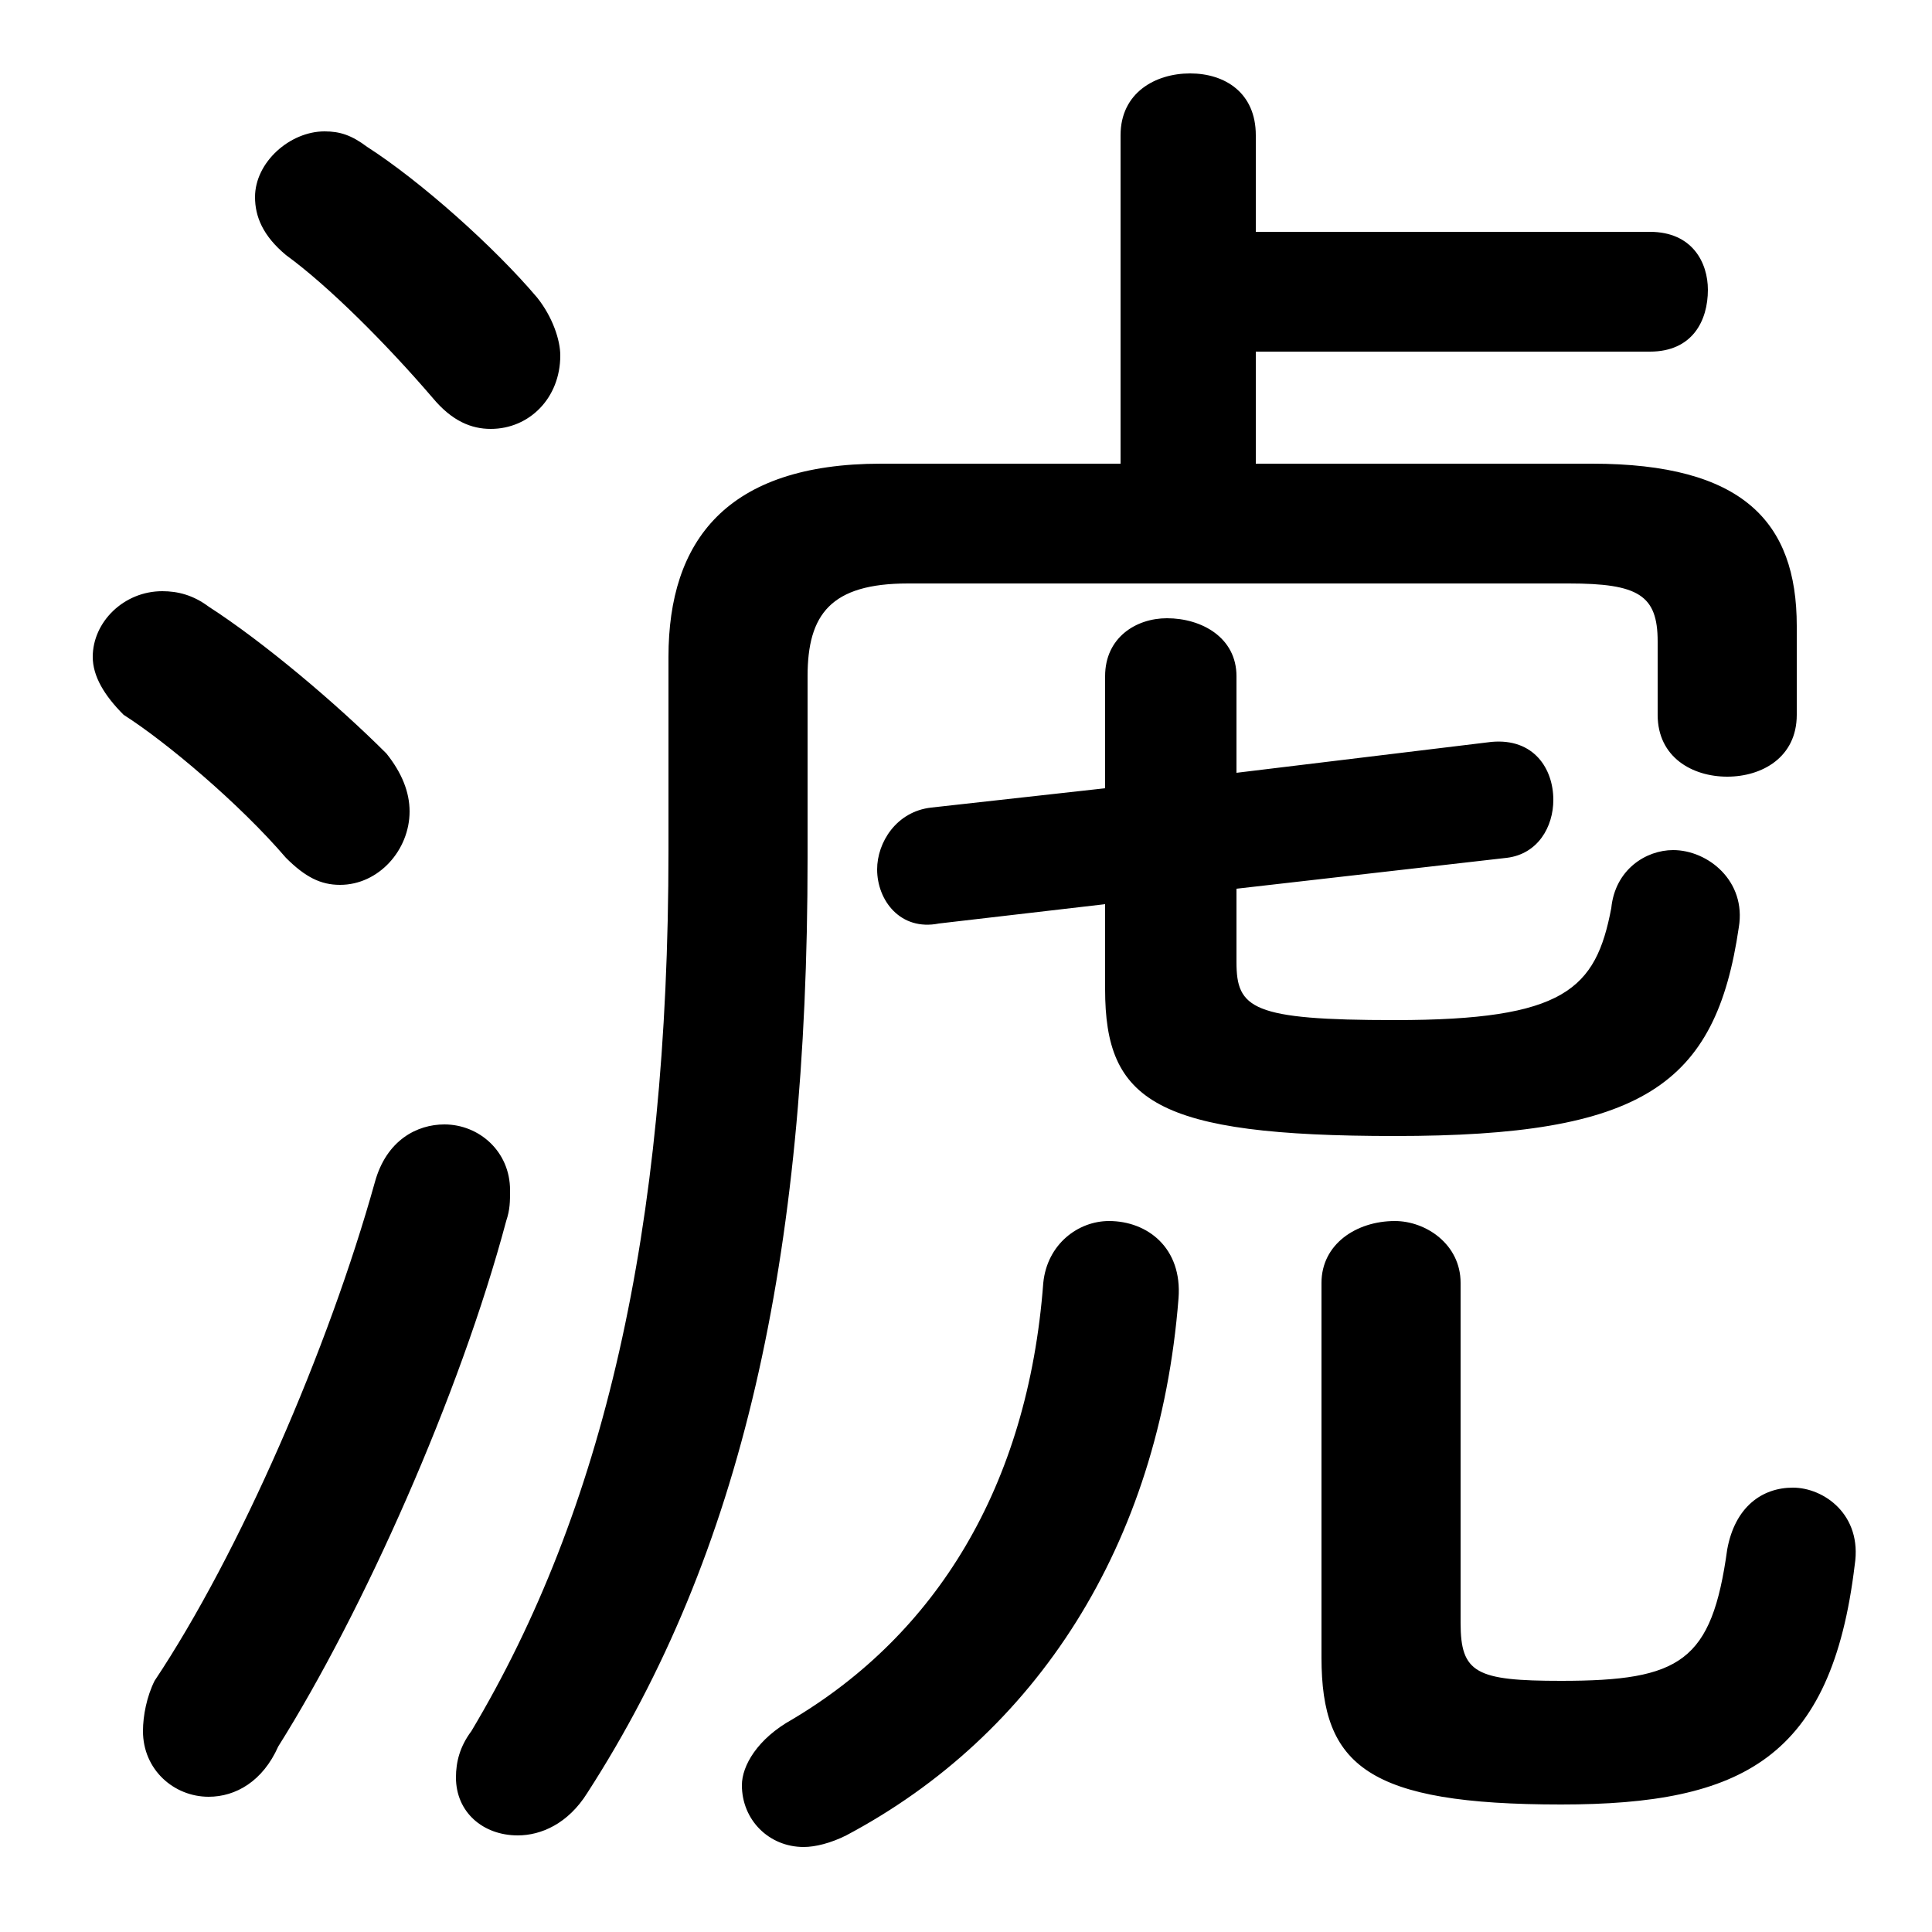<svg xmlns="http://www.w3.org/2000/svg" viewBox="0 -44.0 50.0 50.0">
    <rect x="0" y="-44.0" width="50.0" height="50.0" fill="#808080" stroke="none"/>
    <g transform="scale(1, -1)">
        <!-- ボディの枠 -->
        <rect x="0" y="-6.0" width="50.0" height="50.0"
            stroke="white" fill="white"/>
        <!-- グリフ座標系の原点 -->
        <circle cx="0" cy="0" r="5" fill="white"/>
        <!-- グリフのアウトライン -->
        <g style="fill:black;stroke:#000000;stroke-width:0;stroke-linecap:round;stroke-linejoin:round;">
        <path d="M 29.0 32.0 L 22.8 32.0 C 18.8 32.0 17.3 30.0 17.3 27.0 L 17.3 22.0 C 17.3 12.1 15.6 4.9 12.2 -0.8 C 11.9 -1.2 11.8 -1.6 11.8 -2.0 C 11.8 -2.9 12.5 -3.5 13.4 -3.5 C 14.0 -3.5 14.7 -3.2 15.2 -2.4 C 19.2 3.8 20.9 11.4 20.9 21.8 L 20.9 26.5 C 20.9 28.1 21.5 28.9 23.5 28.9 L 40.6 28.9 C 42.4 28.9 42.9 28.6 42.9 27.4 L 42.9 25.5 C 42.9 24.4 43.8 23.9 44.7 23.9 C 45.6 23.9 46.5 24.4 46.5 25.5 L 46.5 27.8 C 46.5 30.5 45.1 32.0 41.2 32.0 L 32.5 32.0 L 32.5 34.9 L 42.7 34.9 C 43.8 34.9 44.2 35.7 44.2 36.5 C 44.2 37.2 43.8 38.0 42.7 38.0 L 32.5 38.0 L 32.5 40.5 C 32.5 41.6 31.7 42.1 30.8 42.1 C 29.9 42.1 29.0 41.6 29.0 40.5 Z M 28.6 23.6 L 24.1 23.1 C 23.2 23.0 22.7 22.2 22.7 21.5 C 22.7 20.7 23.3 19.9 24.3 20.1 L 28.6 20.6 L 28.6 18.4 C 28.6 15.5 29.9 14.6 36.1 14.6 C 42.5 14.6 44.4 15.9 45.0 20.0 C 45.2 21.2 44.2 22.0 43.3 22.0 C 42.6 22.0 41.8 21.5 41.7 20.5 C 41.3 18.4 40.5 17.6 36.1 17.6 C 32.4 17.6 32.0 17.9 32.0 19.1 L 32.0 21.0 L 39.0 21.8 C 39.8 21.9 40.2 22.6 40.2 23.3 C 40.2 24.1 39.7 24.9 38.6 24.8 L 32.0 24.0 L 32.0 26.5 C 32.0 27.5 31.1 28.0 30.2 28.0 C 29.4 28.0 28.6 27.5 28.6 26.5 Z M 9.5 40.2 C 9.1 40.5 8.8 40.6 8.4 40.6 C 7.5 40.6 6.6 39.8 6.6 38.9 C 6.6 38.4 6.8 37.9 7.4 37.4 C 8.5 36.6 10.0 35.1 11.2 33.7 C 11.7 33.1 12.2 32.9 12.7 32.9 C 13.7 32.9 14.5 33.7 14.5 34.8 C 14.5 35.2 14.3 35.8 13.9 36.3 C 12.8 37.6 10.9 39.3 9.5 40.2 Z M 9.7 13.4 C 8.5 9.1 6.2 3.8 4.0 0.5 C 3.8 0.1 3.7 -0.4 3.7 -0.8 C 3.7 -1.8 4.5 -2.5 5.4 -2.5 C 6.1 -2.5 6.8 -2.1 7.2 -1.2 C 9.4 2.3 11.9 7.9 13.1 12.4 C 13.2 12.7 13.2 12.9 13.2 13.2 C 13.2 14.2 12.4 14.9 11.5 14.9 C 10.8 14.9 10.0 14.5 9.7 13.4 Z M 5.4 28.3 C 5.0 28.6 4.6 28.7 4.2 28.7 C 3.2 28.7 2.4 27.9 2.4 27.0 C 2.4 26.5 2.7 26.0 3.2 25.5 C 4.3 24.8 6.2 23.2 7.4 21.8 C 7.9 21.3 8.3 21.1 8.8 21.1 C 9.8 21.1 10.6 22.0 10.6 23.0 C 10.6 23.5 10.4 24.0 10.0 24.5 C 8.7 25.8 6.8 27.4 5.4 28.3 Z M 34.2 1.1 C 34.2 -1.7 35.4 -2.7 40.4 -2.7 C 45.1 -2.7 47.4 -1.5 48.0 3.5 C 48.2 4.8 47.2 5.5 46.4 5.5 C 45.6 5.5 44.9 5.0 44.7 3.9 C 44.3 1.0 43.5 0.5 40.4 0.5 C 38.2 0.5 37.8 0.7 37.8 2.0 L 37.8 10.8 C 37.8 11.8 36.9 12.4 36.1 12.4 C 35.1 12.4 34.2 11.8 34.2 10.8 Z M 27.0 10.8 C 26.6 5.5 24.2 1.7 20.5 -0.5 C 19.6 -1.0 19.2 -1.7 19.2 -2.2 C 19.2 -3.1 19.9 -3.8 20.8 -3.8 C 21.1 -3.8 21.5 -3.7 21.9 -3.5 C 26.8 -0.9 30.0 4.0 30.5 10.4 C 30.6 11.7 29.7 12.4 28.7 12.4 C 27.9 12.4 27.1 11.8 27.0 10.8 Z"/>
    </g>
    </g>
</svg>
